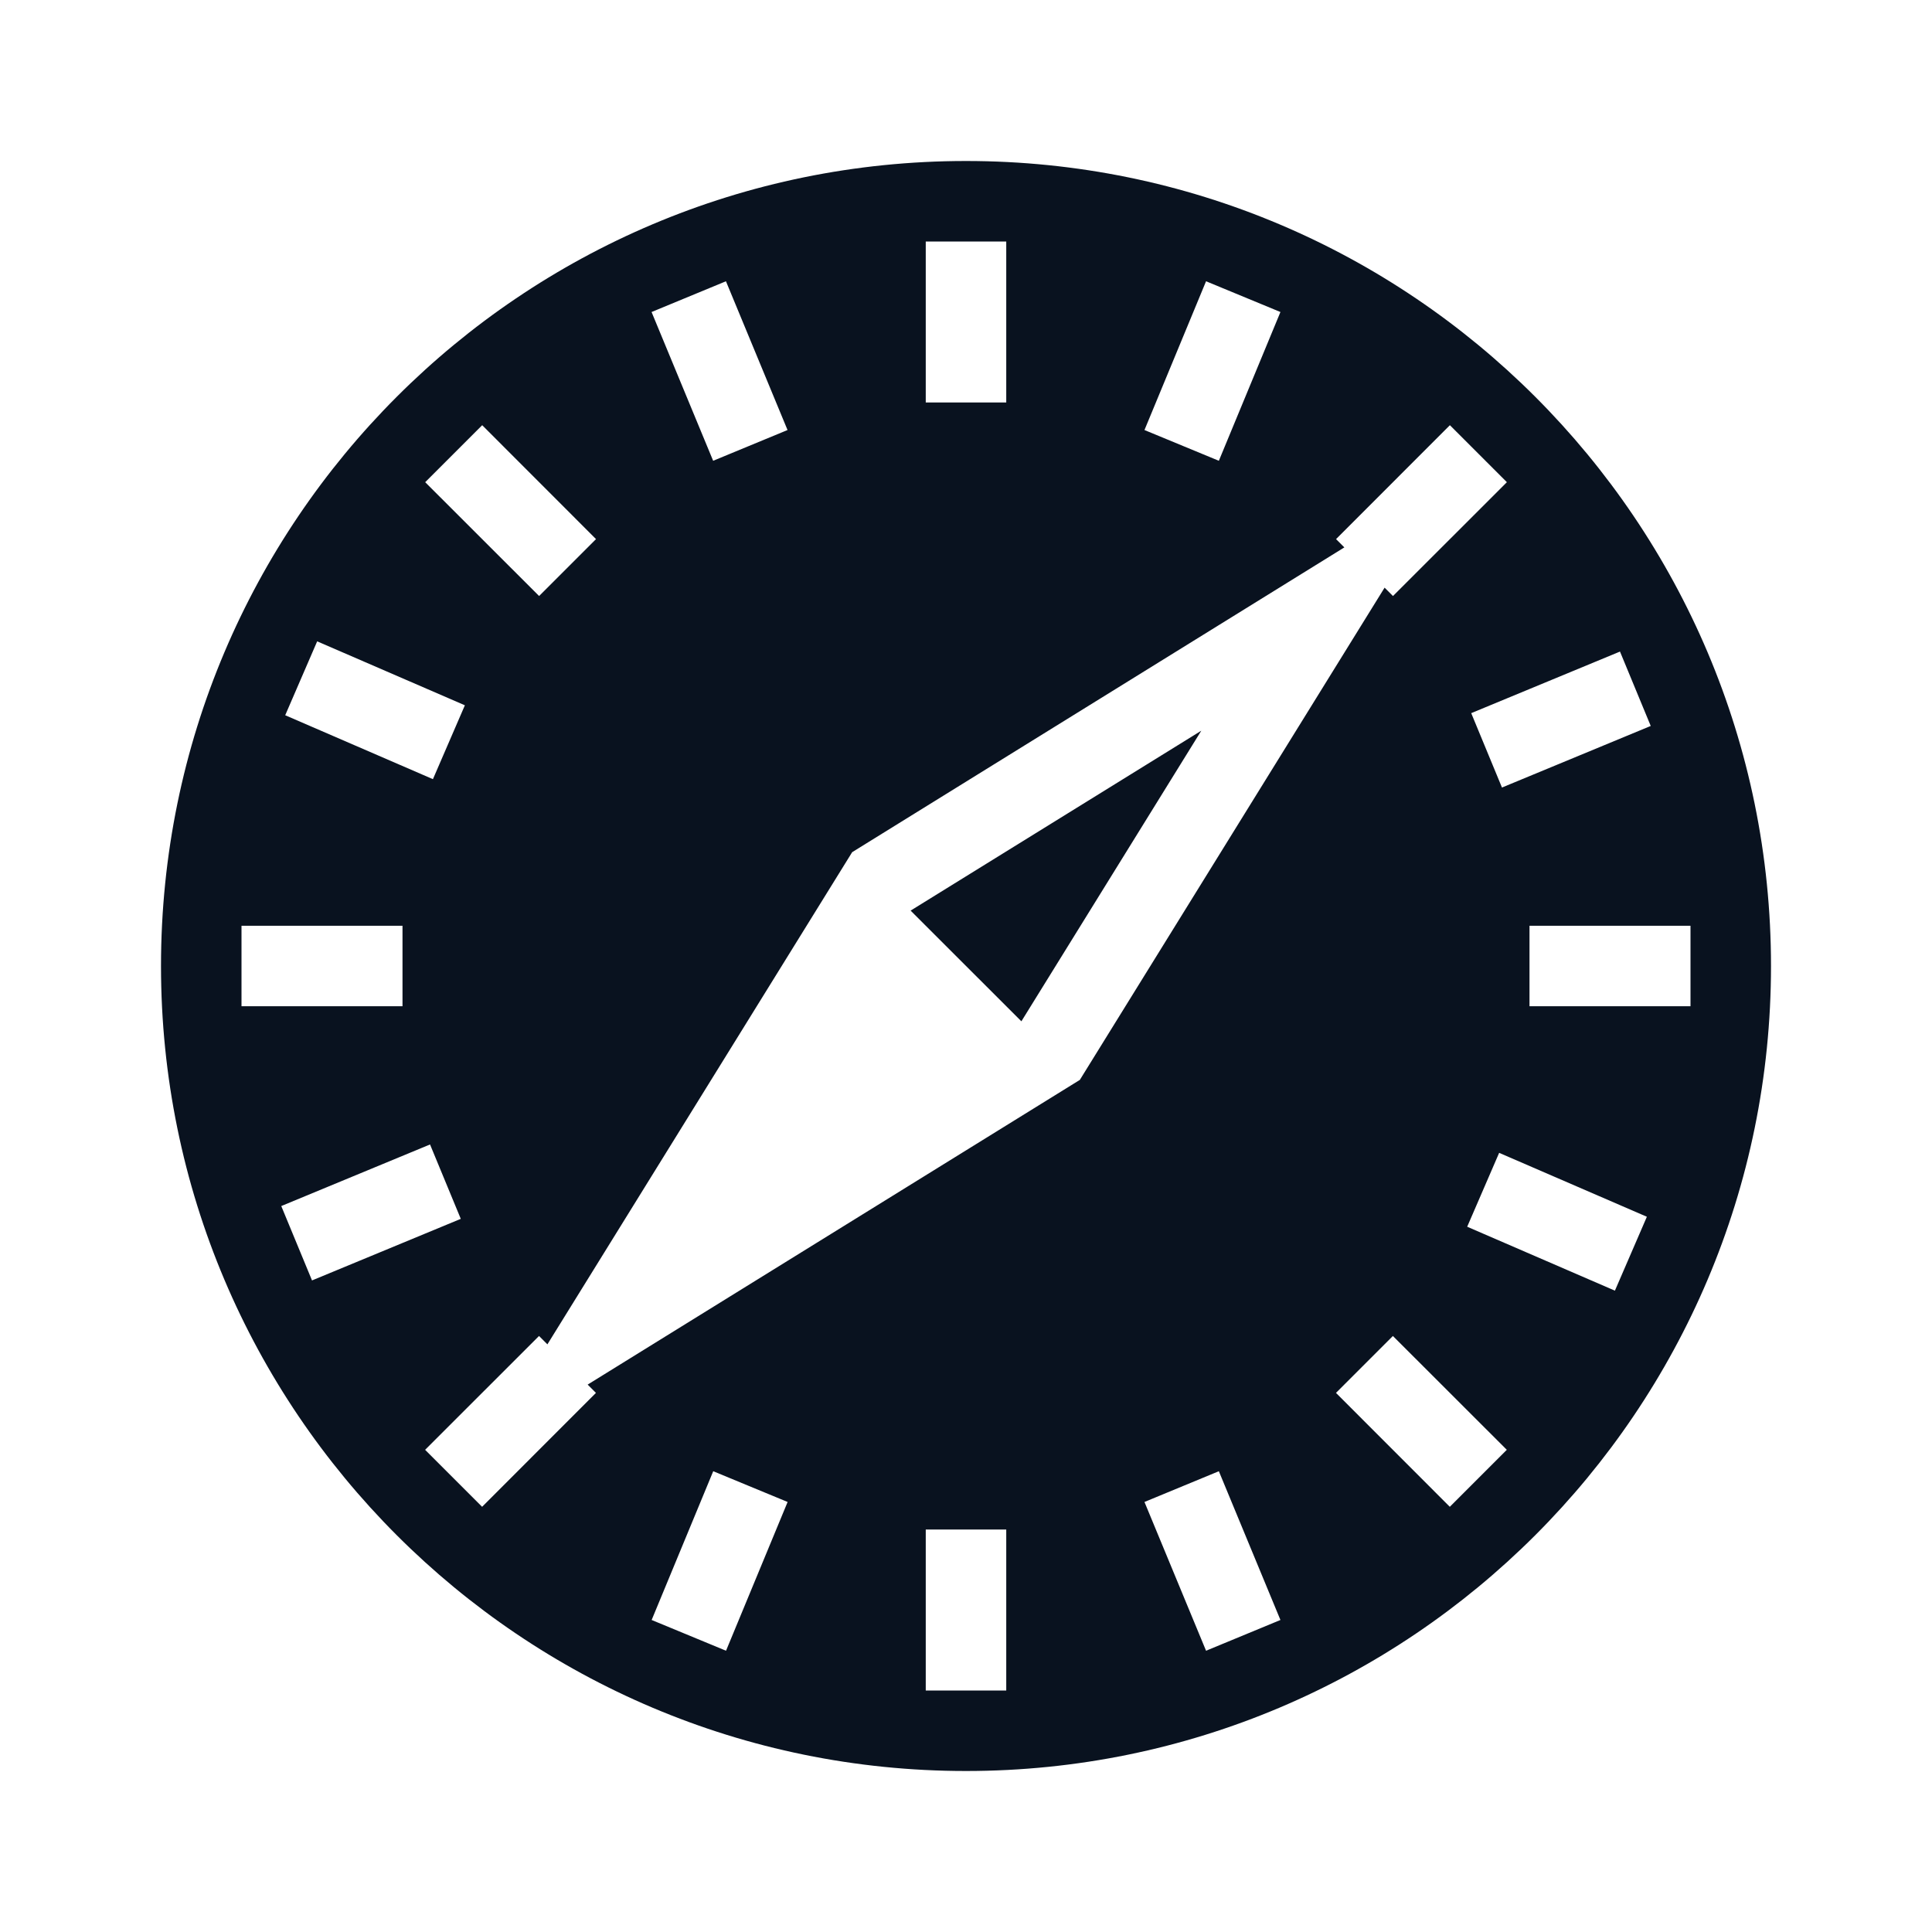 <svg width="24" height="24" viewBox="0 0 24 24" fill="none" xmlns="http://www.w3.org/2000/svg">
<g clip-path="url(#clip0_11_48444)">
<path d="M16.7 6.8L10.586 10.586L6.8 16.7L6.696 16.596L5.281 18.01L5.989 18.718L7.403 17.303L7.3 17.2L13.414 13.415L17.2 7.3L17.304 7.404L18.719 5.99L18.011 5.282L16.597 6.697L16.701 6.801L16.7 6.8ZM12 22C6.477 22 2 17.523 2 12C2 6.477 6.477 2 12 2C17.523 2 22 6.477 22 12C22 17.523 17.523 22 12 22ZM11.5 3V5H12.5V3H11.5ZM11.5 19V21H12.5V19H11.5ZM8.094 3.876L8.859 5.724L9.783 5.342L9.018 3.494L8.094 3.876ZM14.217 18.658L14.982 20.506L15.906 20.124L15.141 18.276L14.217 18.658ZM14.982 3.494L14.217 5.342L15.141 5.724L15.906 3.876L14.982 3.494ZM8.86 18.276L8.095 20.124L9.019 20.506L9.784 18.658L8.86 18.276ZM21 11.5H19V12.5H21V11.5ZM5 11.5H3V12.5H5V11.5ZM20.458 15.115L18.623 14.321L18.226 15.239L20.061 16.033L20.458 15.115ZM5.774 8.761L3.94 7.967L3.543 8.885L5.378 9.679L5.775 8.761H5.774ZM20.124 8.094L18.276 8.859L18.658 9.783L20.506 9.018L20.124 8.094ZM5.342 14.217L3.494 14.982L3.876 15.906L5.724 15.141L5.342 14.217ZM18.718 18.01L17.303 16.596L16.596 17.303L18.01 18.718L18.718 18.01ZM7.404 6.697L5.99 5.282L5.282 5.99L6.697 7.404L7.404 6.697ZM11.312 11.312L14.923 9.077L12.688 12.687L11.312 11.312Z" fill="#09121F"/>
</g>
<defs>
<clipPath id="clip0_11_48444">
<rect width="24" height="24" fill="white"/>
</clipPath>
</defs>
</svg>
